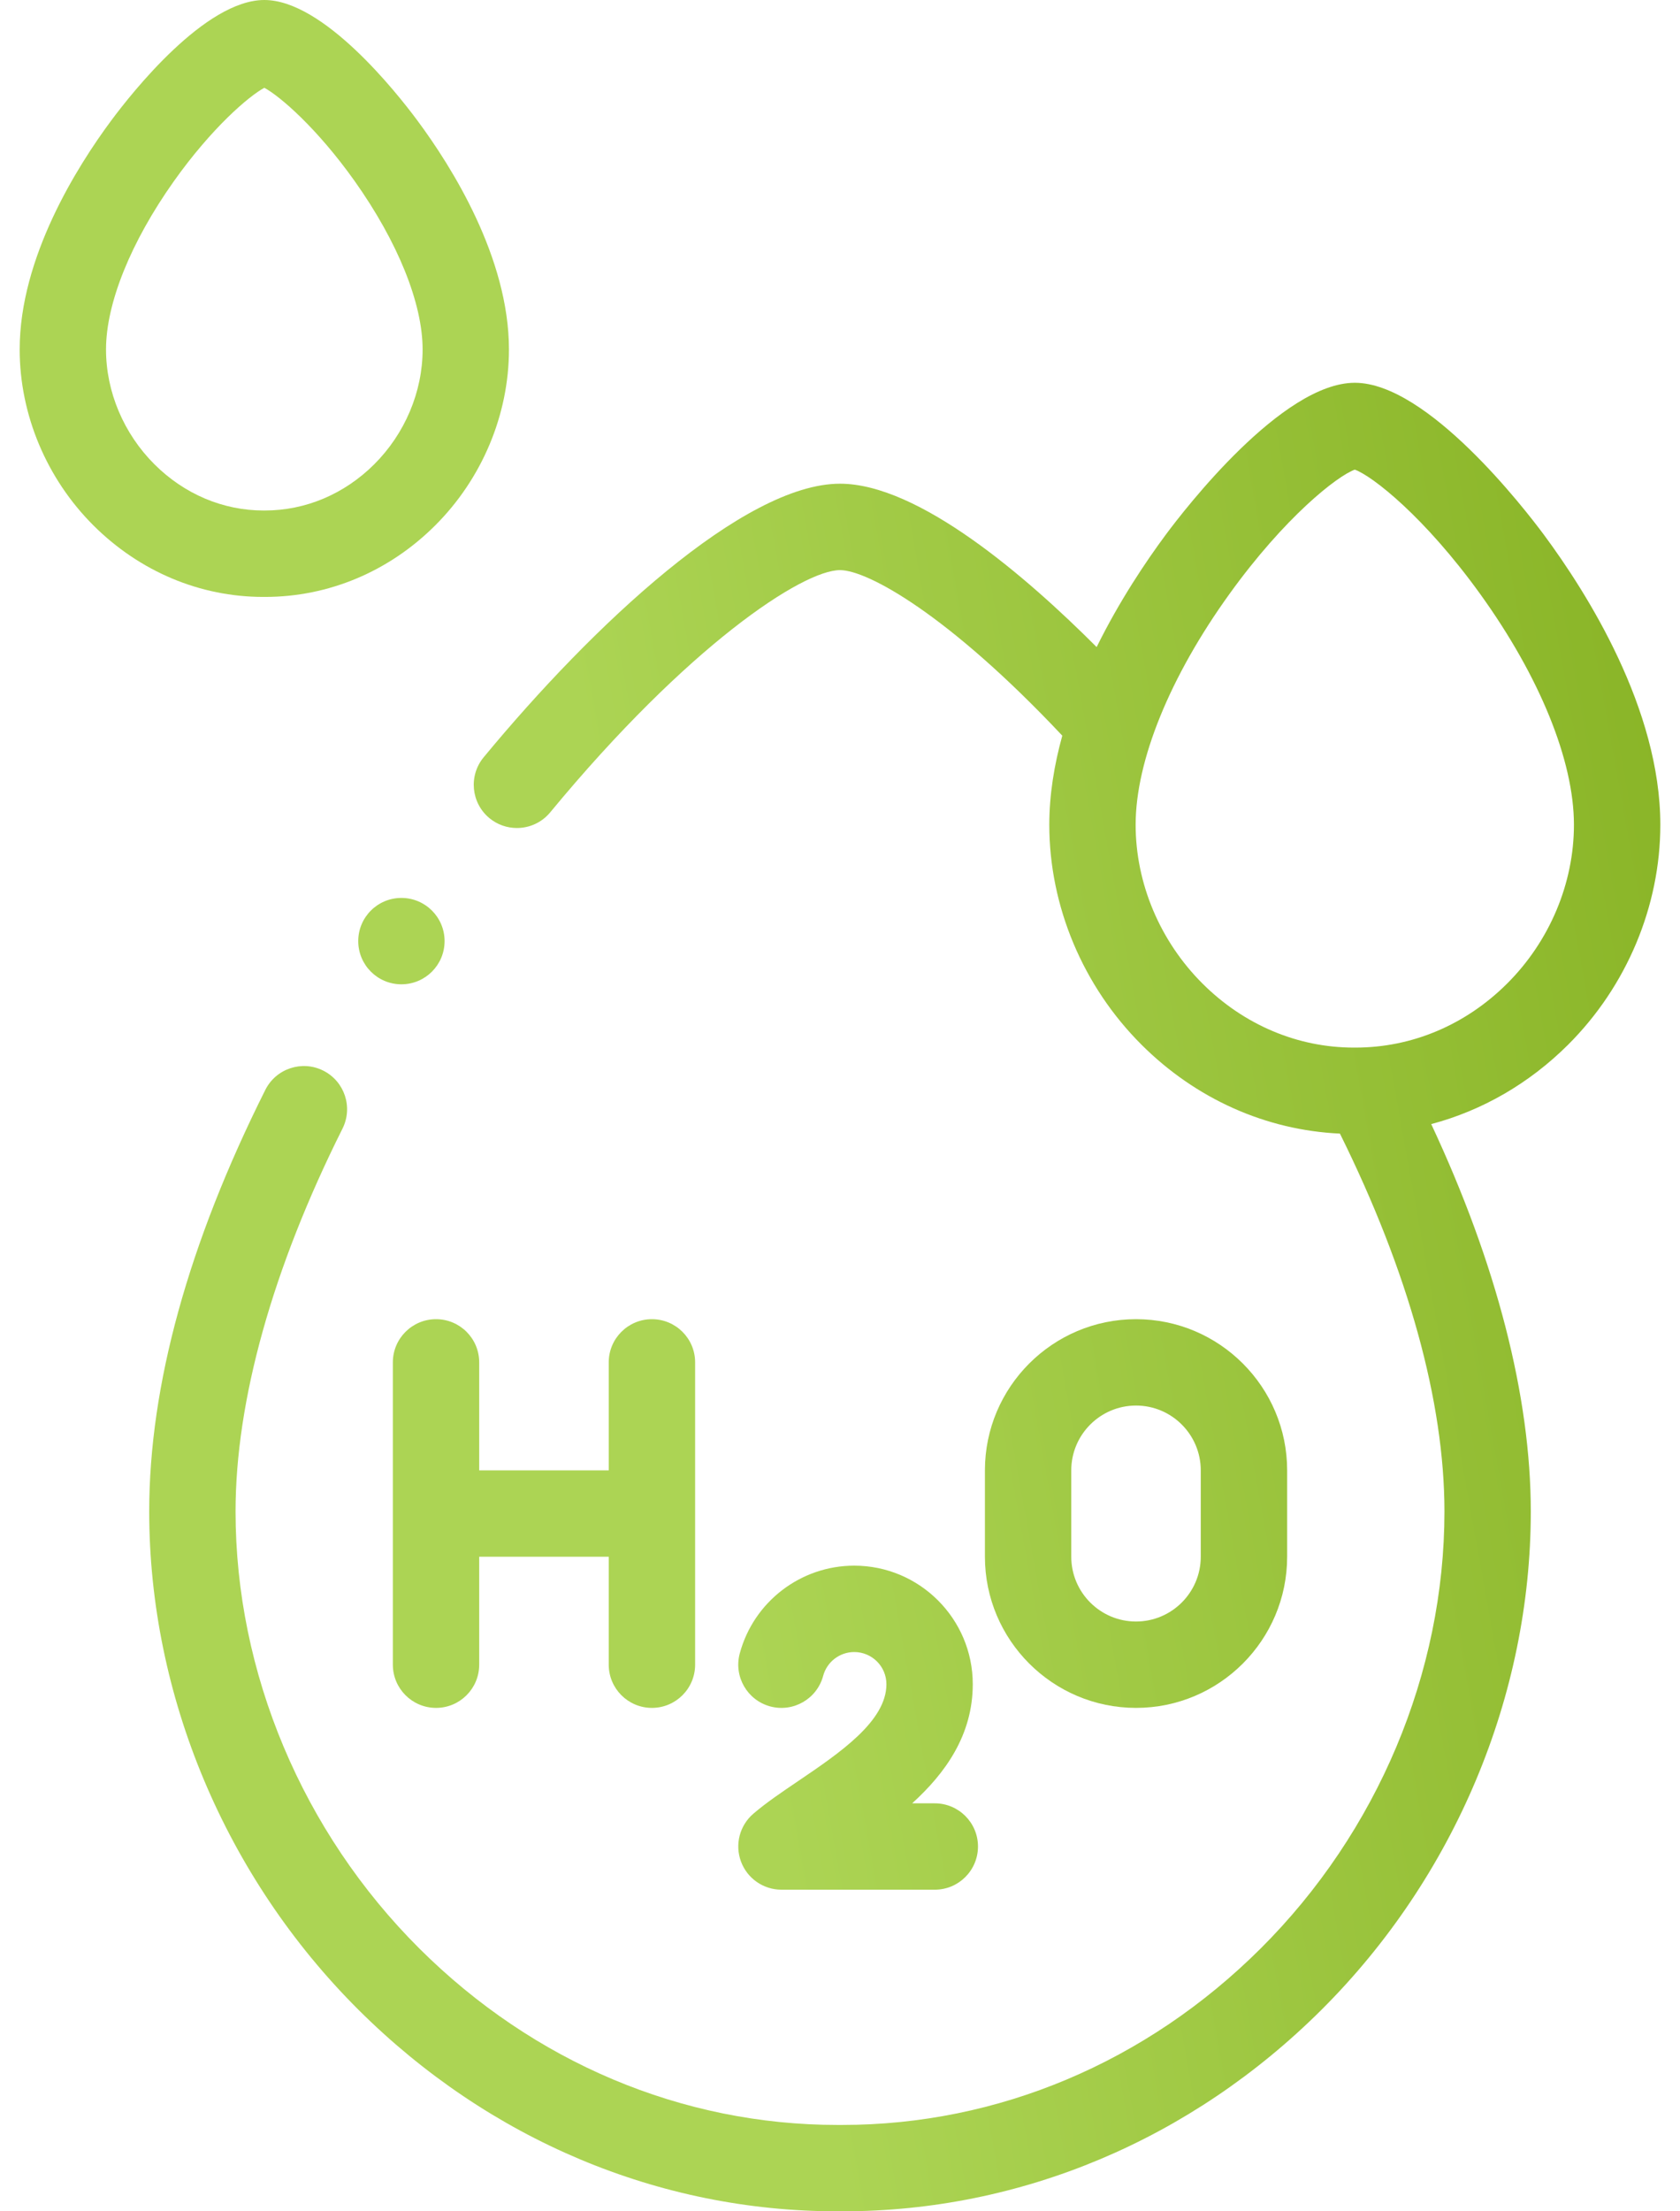<svg width="38" height="50" viewBox="0 0 38 50" fill="none" xmlns="http://www.w3.org/2000/svg">
<path d="M18.053 40.272C17.682 40.523 17.332 40.76 17.041 41.009C16.73 41.275 16.618 41.706 16.76 42.09C16.901 42.473 17.267 42.728 17.676 42.728H21.144C21.683 42.728 22.121 42.291 22.121 41.751C22.121 41.212 21.683 40.775 21.144 40.775H20.632C21.386 40.091 22.003 39.228 22.003 38.081C22.003 36.603 20.8 35.401 19.322 35.401C18.111 35.401 17.046 36.218 16.732 37.388C16.593 37.909 16.902 38.444 17.423 38.584C17.944 38.723 18.479 38.414 18.619 37.893C18.704 37.576 18.993 37.354 19.322 37.354C19.723 37.354 20.05 37.68 20.05 38.082C20.05 38.92 18.989 39.638 18.053 40.272Z" fill="url(#paint0_linear_22_5437)"/>
<path d="M9.863 29.828C9.324 29.828 8.886 30.265 8.886 30.804V37.64C8.886 38.18 9.324 38.617 9.863 38.617C10.402 38.617 10.839 38.18 10.839 37.64V35.199H13.769V37.64C13.769 38.18 14.207 38.617 14.746 38.617C15.285 38.617 15.723 38.18 15.723 37.64V30.804C15.723 30.265 15.285 29.828 14.746 29.828C14.207 29.828 13.769 30.265 13.769 30.804V33.246H10.839V30.804C10.839 30.265 10.402 29.828 9.863 29.828Z" fill="url(#paint1_linear_22_5437)"/>
<path d="M29.114 35.199V33.246C29.114 31.361 27.58 29.828 25.696 29.828C23.811 29.828 22.278 31.361 22.278 33.246V35.199C22.278 37.084 23.811 38.617 25.696 38.617C27.58 38.617 29.114 37.084 29.114 35.199ZM24.231 35.199V33.246C24.231 32.438 24.888 31.781 25.696 31.781C26.503 31.781 27.16 32.438 27.16 33.246V35.199C27.16 36.007 26.503 36.664 25.695 36.664C24.888 36.664 24.231 36.007 24.231 35.199Z" fill="url(#paint2_linear_22_5437)"/>
<path d="M37.555 18.649C37.555 16.032 35.903 13.415 34.919 12.088C34.493 11.515 32.288 8.655 30.645 8.655C29.001 8.655 26.796 11.515 26.37 12.088C25.915 12.702 25.317 13.592 24.805 14.631C23.229 13.052 20.784 10.937 19 10.937C16.826 10.937 13.411 14.133 10.939 17.124C10.596 17.54 10.655 18.155 11.07 18.499C11.252 18.649 11.473 18.722 11.692 18.722C11.973 18.722 12.252 18.602 12.445 18.368C15.566 14.59 18.157 12.891 19 12.891C19.622 12.891 21.453 13.897 24.028 16.634C23.846 17.291 23.734 17.97 23.734 18.649C23.734 20.489 24.495 22.302 25.822 23.624C27.052 24.85 28.637 25.555 30.308 25.632C31.855 28.752 32.672 31.696 32.672 34.176C32.672 37.824 31.157 41.425 28.515 44.057C25.931 46.631 22.573 48.047 19.046 48.047C19.013 48.047 18.979 48.047 18.946 48.047C15.427 48.047 12.069 46.631 9.485 44.057C6.843 41.425 5.328 37.824 5.328 34.176C5.328 31.671 6.165 28.678 7.747 25.519C7.989 25.036 7.794 24.45 7.312 24.208C6.83 23.966 6.243 24.161 6.001 24.644C4.259 28.122 3.375 31.329 3.375 34.176C3.375 38.34 5.1 42.445 8.106 45.441C11.059 48.382 14.906 50 18.938 50H19.054C23.093 50 26.941 48.382 29.893 45.441C32.9 42.445 34.625 38.34 34.625 34.176C34.625 31.576 33.849 28.57 32.373 25.417C33.522 25.112 34.585 24.502 35.467 23.624C36.794 22.302 37.555 20.489 37.555 18.649ZM30.659 23.687C30.653 23.687 30.647 23.687 30.641 23.687C30.635 23.687 30.629 23.687 30.622 23.687C29.352 23.687 28.137 23.174 27.2 22.24C26.239 21.282 25.687 19.974 25.687 18.649C25.687 17.203 26.461 15.3 27.81 13.429C29.062 11.691 30.246 10.762 30.644 10.619C31.043 10.762 32.226 11.691 33.479 13.429C34.828 15.3 35.601 17.203 35.601 18.649C35.601 19.974 35.05 21.283 34.089 22.24C33.152 23.174 31.937 23.687 30.659 23.687Z" fill="url(#paint3_linear_22_5437)"/>
<path d="M5.996 13.497C7.431 13.497 8.797 12.924 9.842 11.882C10.903 10.825 11.512 9.374 11.512 7.902C11.512 5.826 10.216 3.769 9.443 2.728C8.968 2.088 7.315 -0 5.979 -0C4.642 -0 2.989 2.088 2.514 2.728C1.742 3.769 0.445 5.826 0.445 7.902C0.445 9.374 1.054 10.825 2.115 11.882C3.161 12.924 4.526 13.497 5.954 13.497H5.996ZM2.398 7.902C2.398 6.858 2.959 5.47 3.936 4.093C4.791 2.89 5.629 2.173 5.979 1.985C6.328 2.173 7.166 2.89 8.021 4.093C8.998 5.47 9.559 6.858 9.559 7.902C9.559 8.859 9.16 9.805 8.464 10.499C7.787 11.173 6.911 11.543 5.988 11.543C5.984 11.543 5.979 11.543 5.975 11.543C5.97 11.543 5.966 11.543 5.962 11.543C5.046 11.543 4.17 11.173 3.494 10.499C2.798 9.805 2.398 8.859 2.398 7.902Z" fill="url(#paint4_linear_22_5437)"/>
<path d="M10.056 21.279C10.056 20.74 9.619 20.303 9.079 20.303C8.54 20.303 8.103 20.74 8.103 21.279C8.103 21.819 8.54 22.256 9.079 22.256C9.619 22.256 10.056 21.819 10.056 21.279Z" fill="url(#paint5_linear_22_5437)"/>
<defs>
<linearGradient id="paint0_linear_22_5437" x1="15.222" y1="27.989" x2="39.636" y2="23.595" gradientUnits="userSpaceOnUse">
<stop stop-color="#ACD454"/>
<stop offset="1" stop-color="#89B426"/>
</linearGradient>
<linearGradient id="paint1_linear_22_5437" x1="15.222" y1="27.989" x2="39.636" y2="23.595" gradientUnits="userSpaceOnUse">
<stop stop-color="#ACD454"/>
<stop offset="1" stop-color="#89B426"/>
</linearGradient>
<linearGradient id="paint2_linear_22_5437" x1="15.222" y1="27.989" x2="39.636" y2="23.595" gradientUnits="userSpaceOnUse">
<stop stop-color="#ACD454"/>
<stop offset="1" stop-color="#89B426"/>
</linearGradient>
<linearGradient id="paint3_linear_22_5437" x1="15.222" y1="27.989" x2="39.636" y2="23.595" gradientUnits="userSpaceOnUse">
<stop stop-color="#ACD454"/>
<stop offset="1" stop-color="#89B426"/>
</linearGradient>
<linearGradient id="paint4_linear_22_5437" x1="15.222" y1="27.989" x2="39.636" y2="23.595" gradientUnits="userSpaceOnUse">
<stop stop-color="#ACD454"/>
<stop offset="1" stop-color="#89B426"/>
</linearGradient>
<linearGradient id="paint5_linear_22_5437" x1="15.222" y1="27.989" x2="39.636" y2="23.595" gradientUnits="userSpaceOnUse">
<stop stop-color="#ACD454"/>
<stop offset="1" stop-color="#89B426"/>
</linearGradient>
</defs>
</svg>
